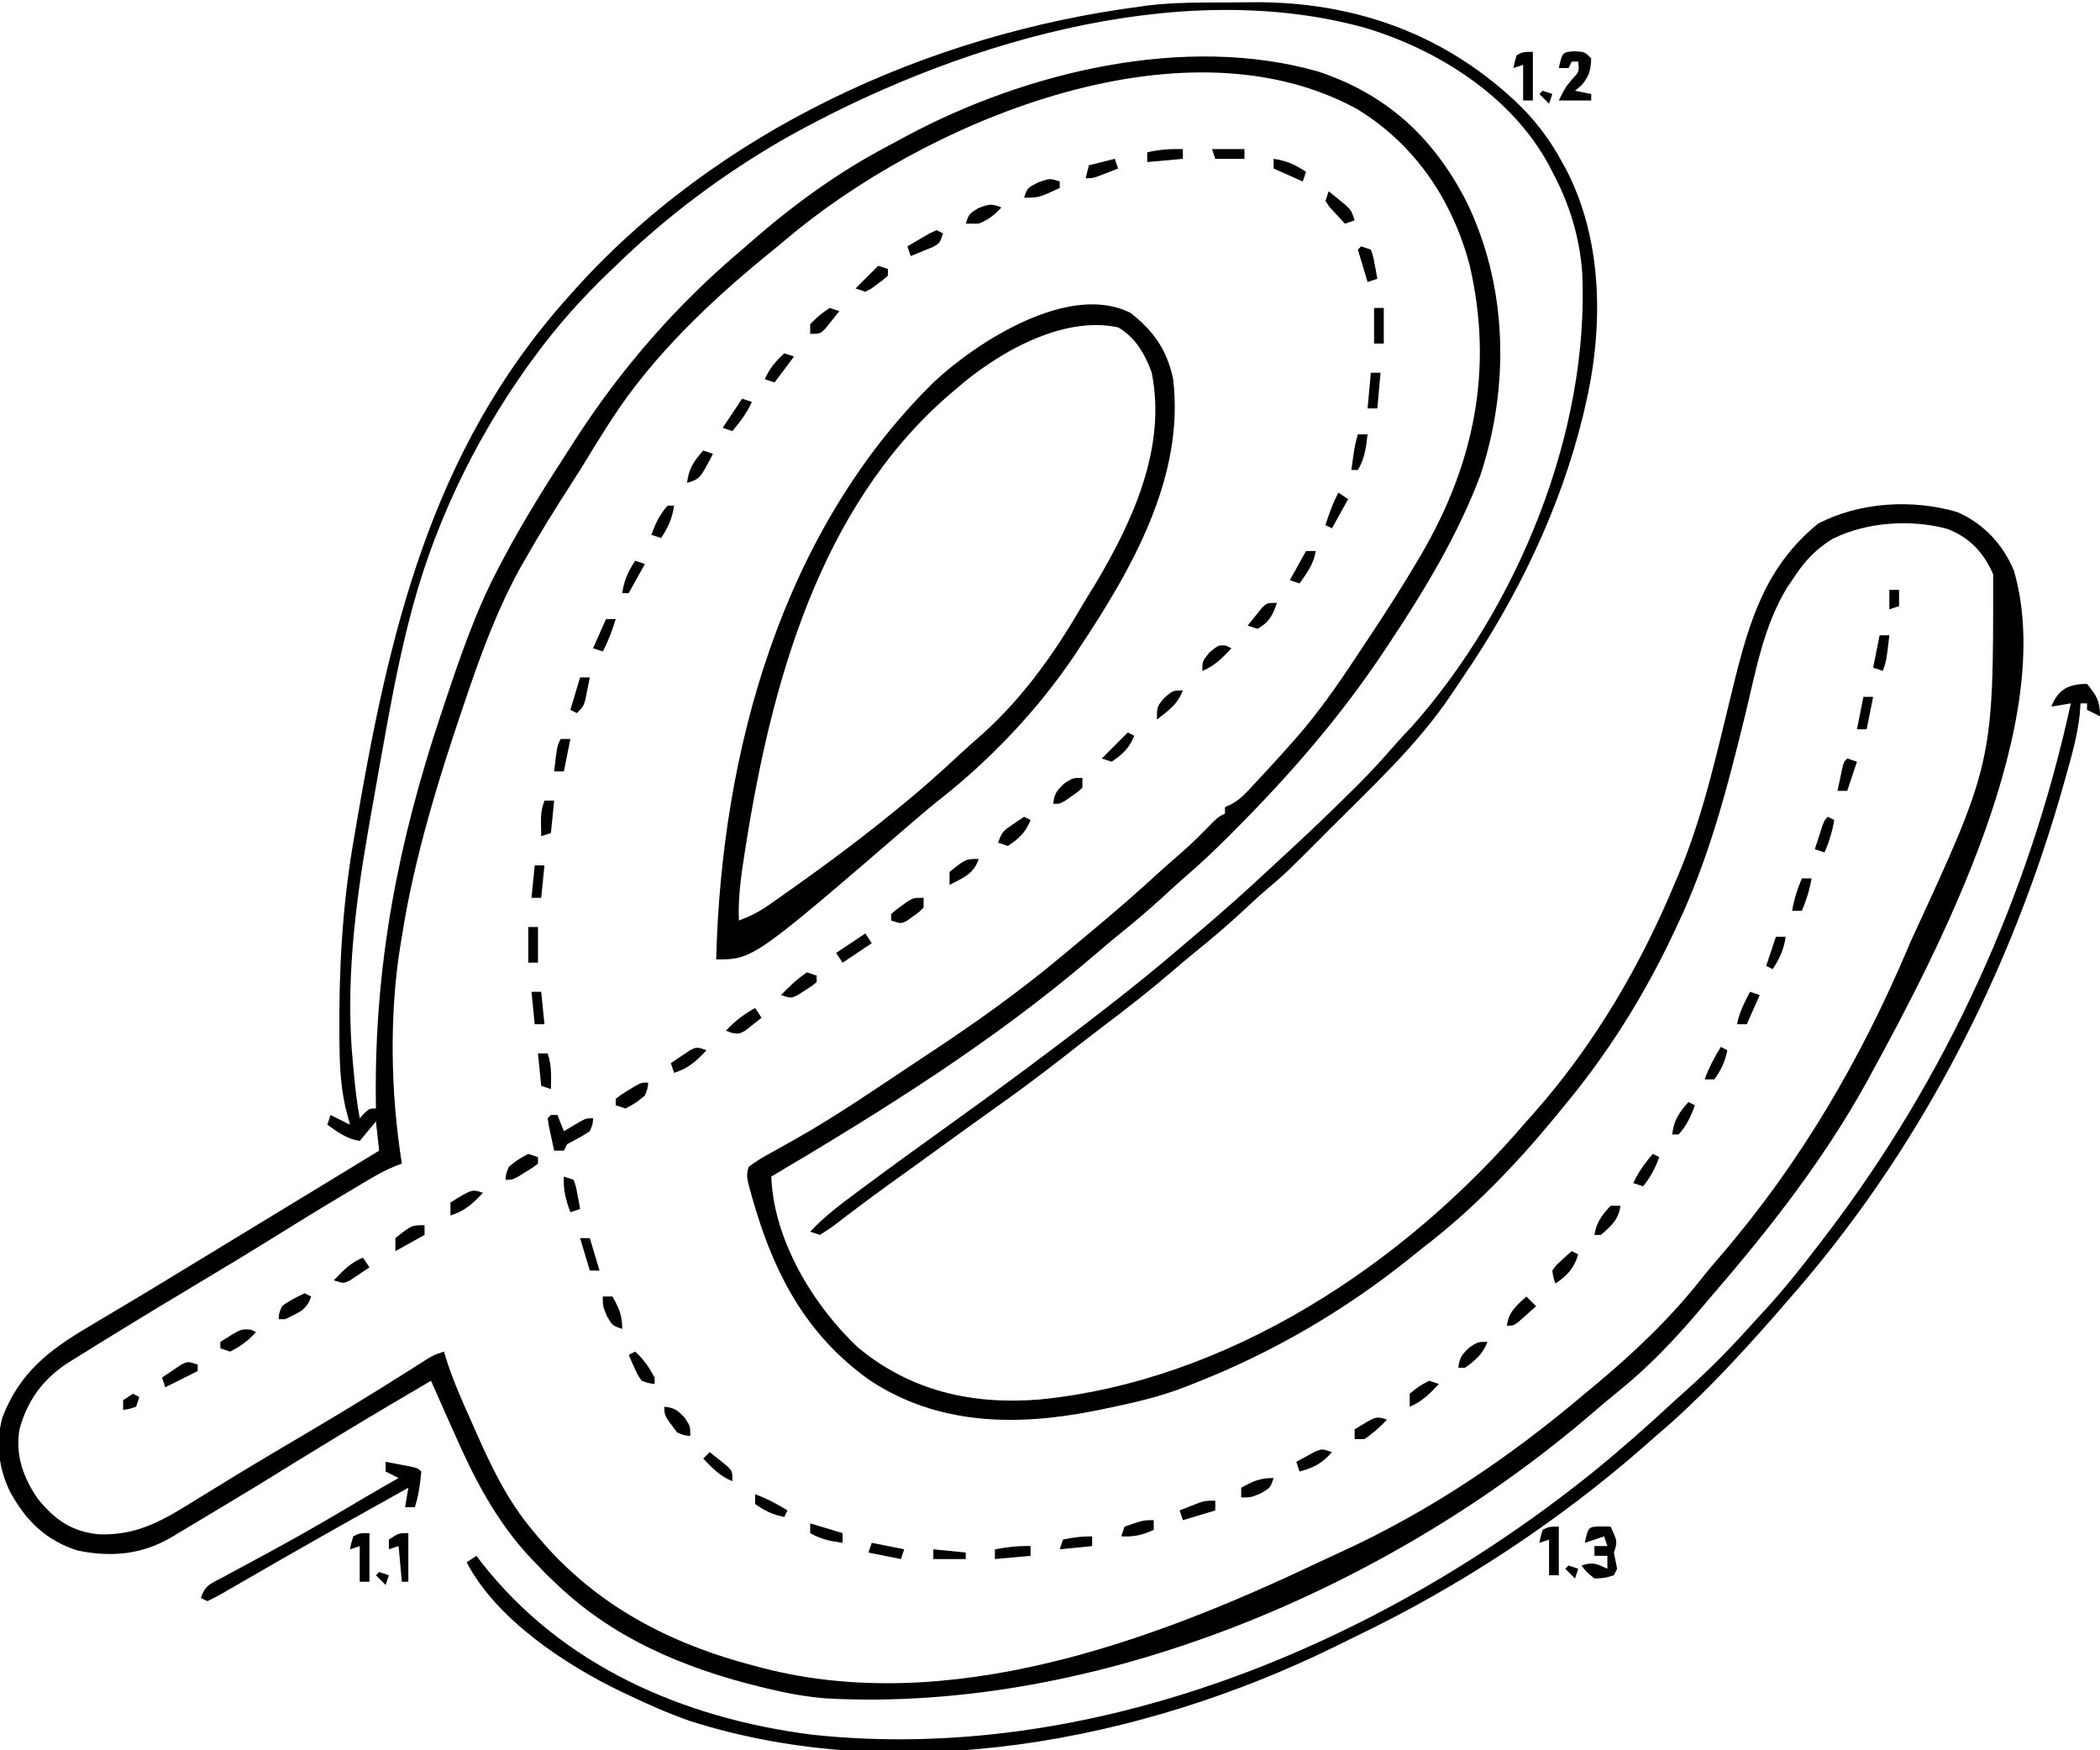 <?xml version="1.0" encoding="UTF-8"?>
<svg version="1.1" xmlns="http://www.w3.org/2000/svg" width="648" height="540">
<path d="M0 0 C2.622 -0.01 5.243 -0.041 7.865 -0.072 C39.351 -0.27 67.641 9.925 90.402 32.115 C95.543 37.315 99.61 42.783 103.09 49.24 C103.622 50.212 104.154 51.184 104.703 52.186 C115.933 74.423 115.83 101.398 110.09 125.24 C109.902 126.035 109.714 126.83 109.52 127.648 C102.494 156.424 89.094 183.973 72.384 208.35 C71.14 210.166 69.923 211.999 68.707 213.834 C58.37 229.166 44.646 241.763 31.652 254.803 C31.042 255.415 30.432 256.028 29.804 256.659 C18.006 268.496 18.006 268.496 11.756 273.819 C9.19 276.008 6.745 278.317 4.277 280.615 C-0.371 284.909 -5.155 288.976 -10.086 292.943 C-12.573 294.966 -15.013 297.032 -17.443 299.122 C-24.245 304.965 -31.293 310.431 -38.442 315.842 C-42.259 318.734 -46.036 321.675 -49.804 324.63 C-57.421 330.6 -65.139 336.359 -73.053 341.926 C-76.608 344.442 -80.132 347 -83.66 349.553 C-85.193 350.661 -86.725 351.769 -88.258 352.877 C-89.025 353.432 -89.792 353.987 -90.583 354.558 C-92.898 356.231 -95.214 357.902 -97.531 359.572 C-98.288 360.118 -99.045 360.664 -99.825 361.227 C-101.328 362.311 -102.832 363.393 -104.337 364.474 C-108.014 367.122 -111.662 369.797 -115.27 372.537 C-115.958 373.056 -116.646 373.574 -117.355 374.109 C-118.653 375.09 -119.945 376.08 -121.229 377.079 C-122.734 378.211 -124.317 379.237 -125.91 380.24 C-126.9 379.91 -127.89 379.58 -128.91 379.24 C-124.61 374.635 -119.78 370.981 -114.723 367.24 C-113.839 366.582 -112.956 365.924 -112.046 365.247 C-103.397 358.823 -94.664 352.519 -85.91 346.24 C-70.035 334.842 -54.348 323.225 -38.91 311.24 C-38.346 310.804 -37.782 310.367 -37.2 309.917 C-29.156 303.685 -21.289 297.285 -13.567 290.658 C-11.864 289.2 -10.153 287.751 -8.442 286.303 C-0.991 279.984 6.267 273.493 13.399 266.817 C15.151 265.183 16.912 263.558 18.676 261.936 C25.434 255.698 32.074 249.356 38.59 242.865 C39.236 242.224 39.882 241.582 40.548 240.921 C44.383 237.074 48.018 233.103 51.567 228.991 C53.247 227.059 55.011 225.218 56.777 223.365 C89.409 186.576 111.548 132.534 109.322 83.407 C108.51 72.324 105.358 62.033 100.09 52.24 C99.463 51.018 99.463 51.018 98.824 49.771 C87.194 28.651 64.434 14.322 41.732 7.658 C-16.398 -8.152 -85.871 13.387 -136.743 41.995 C-155.82 52.956 -173.127 65.919 -188.91 81.24 C-189.482 81.786 -190.054 82.333 -190.644 82.896 C-199.227 91.104 -206.896 99.656 -213.91 109.24 C-215.063 110.81 -215.063 110.81 -216.239 112.412 C-233.228 136.292 -245.822 162.95 -252.86 191.424 C-253.243 192.971 -253.243 192.971 -253.635 194.549 C-256.376 205.824 -258.501 217.195 -260.535 228.615 C-260.926 230.781 -261.317 232.947 -261.708 235.113 C-262.792 241.153 -263.857 247.195 -264.91 253.24 C-265.043 253.998 -265.175 254.756 -265.311 255.537 C-269.453 279.366 -272.356 303.447 -269.973 327.615 C-269.886 328.56 -269.799 329.505 -269.709 330.479 C-269.271 335.103 -268.759 339.67 -267.91 344.24 C-267.457 343.745 -267.003 343.25 -266.535 342.74 C-264.91 341.24 -264.91 341.24 -262.91 341.24 C-262.921 340.31 -262.931 339.379 -262.942 338.421 C-263.35 296.667 -256.082 259.315 -242.848 219.615 C-242.598 218.866 -242.349 218.118 -242.092 217.346 C-237.17 202.628 -232.262 187.987 -224.973 174.24 C-224.421 173.189 -223.869 172.138 -223.3 171.055 C-217.088 159.418 -210.091 148.298 -202.91 137.24 C-202.181 136.107 -202.181 136.107 -201.437 134.951 C-187.244 112.93 -169.986 93.13 -149.91 76.24 C-149.005 75.446 -148.101 74.652 -147.168 73.834 C-134.113 62.443 -120.203 52.3 -104.839 44.253 C-102.959 43.266 -101.097 42.249 -99.235 41.229 C-62.384 21.478 -13.265 9.584 27.828 21.307 C48.781 28.245 63.062 41.333 73.215 60.678 C86.375 87.051 87.037 118.243 77.879 145.896 C71.012 164.154 60.832 181.038 50.09 197.24 C49.555 198.048 49.021 198.855 48.471 199.687 C34.844 220.182 19.559 237.81 2.215 255.24 C1.43 256.029 0.646 256.819 -0.162 257.632 C-4.356 261.813 -8.631 265.831 -13.119 269.694 C-15.537 271.781 -17.877 273.948 -20.223 276.115 C-24.712 280.209 -29.323 284.095 -34.051 287.908 C-36.548 289.945 -39.002 292.023 -41.445 294.125 C-71.918 320.285 -106.424 341.826 -140.91 362.24 C-140.213 381.777 -128.052 401.837 -114.223 414.928 C-97.926 428.405 -79.105 432.664 -58.327 431.038 C0.084 425.327 54.509 389.232 92.09 345.24 C92.913 344.316 93.737 343.392 94.586 342.439 C113.141 321.412 127.376 297.077 138.09 271.24 C138.386 270.545 138.683 269.849 138.989 269.133 C146.92 250.348 151.2 229.956 156.091 210.214 C160.901 190.804 165.921 173.94 182.09 160.803 C194.943 154.108 211.229 153.155 225.09 157.24 C233.16 160.75 239.176 167.214 242.527 175.303 C256.015 221.607 220.047 291.135 198.09 331.24 C197.556 332.216 197.556 332.216 197.012 333.212 C184.175 356.411 167.769 377.603 150.472 397.631 C148.99 399.356 147.523 401.094 146.058 402.834 C138.018 412.359 129.784 421.058 120.023 428.869 C117.475 430.929 114.98 433.038 112.499 435.178 C49.756 489.165 -40.393 527.746 -123.91 523.24 C-130.035 522.748 -135.945 521.69 -141.91 520.24 C-142.72 520.047 -143.529 519.854 -144.363 519.654 C-168.149 513.8 -190.189 504.519 -207.91 487.24 C-208.756 486.436 -209.602 485.631 -210.473 484.803 C-211.277 483.957 -212.082 483.111 -212.91 482.24 C-213.564 481.57 -214.218 480.9 -214.891 480.209 C-225.847 468.593 -232.624 455.321 -238.973 440.865 C-239.653 439.339 -240.335 437.813 -241.018 436.287 C-242.661 432.61 -244.29 428.927 -245.91 425.24 C-267.27 437.809 -267.27 437.809 -288.41 450.74 C-296.774 455.96 -305.204 461.068 -313.668 466.124 C-315.108 466.985 -316.548 467.849 -317.986 468.714 C-320.008 469.931 -322.035 471.139 -324.063 472.346 C-324.665 472.71 -325.267 473.074 -325.888 473.449 C-335.091 478.888 -344.597 479.759 -355.051 477.588 C-364.809 474.412 -370.811 468.519 -375.723 459.643 C-379.317 452.373 -380.347 444.394 -378.153 436.521 C-372.859 422.684 -363.652 415.665 -351.223 408.365 C-349.982 407.626 -348.741 406.885 -347.501 406.143 C-344.927 404.604 -342.35 403.07 -339.771 401.54 C-334.274 398.272 -328.814 394.946 -323.352 391.62 C-321.012 390.196 -318.671 388.775 -316.329 387.353 C-306.816 381.579 -297.311 375.792 -287.806 370.003 C-282.529 366.79 -277.251 363.578 -271.973 360.365 C-270.026 359.18 -268.08 357.995 -266.133 356.811 C-264.726 355.954 -263.318 355.097 -261.91 354.24 C-262.24 351.27 -262.57 348.3 -262.91 345.24 C-264.56 347.22 -266.21 349.2 -267.91 351.24 C-271.905 350.626 -274.655 348.534 -277.91 346.24 C-277.58 345.25 -277.25 344.26 -276.91 343.24 C-273.94 344.725 -273.94 344.725 -270.91 346.24 C-271.22 345.085 -271.529 343.93 -271.848 342.74 C-273.69 335.864 -274.076 328.879 -274.149 321.799 C-274.159 321.008 -274.169 320.216 -274.179 319.401 C-274.381 298.994 -273.349 279.39 -269.91 259.24 C-269.755 258.321 -269.6 257.402 -269.44 256.455 C-259.121 195.377 -246.281 138.673 -203.91 91.24 C-203.431 90.699 -202.952 90.158 -202.458 89.601 C-158.054 39.678 -92.516 9.786 -26.91 1.24 C-26.184 1.139 -25.458 1.037 -24.709 0.932 C-16.512 -0.067 -8.246 0.018 0 0 Z M-137.093 73.699 C-138.755 75.109 -140.439 76.484 -142.137 77.85 C-159.747 92.201 -177.498 109.122 -189.91 128.24 C-190.322 128.871 -190.733 129.502 -191.157 130.152 C-193.704 134.097 -196.16 138.093 -198.598 142.107 C-199.989 144.368 -201.413 146.604 -202.848 148.838 C-207.828 156.595 -212.699 164.394 -217.223 172.428 C-217.781 173.404 -217.781 173.404 -218.35 174.4 C-225.21 186.796 -230.183 200.106 -234.723 213.49 C-234.975 214.228 -235.227 214.965 -235.486 215.725 C-243.509 239.298 -251.057 263.598 -254.91 288.24 C-255.023 288.903 -255.136 289.565 -255.252 290.248 C-258.864 312.046 -258.384 336.47 -254.91 358.24 C-255.641 358.517 -256.372 358.794 -257.125 359.079 C-259.73 360.165 -262.048 361.385 -264.473 362.822 C-265.341 363.335 -266.21 363.849 -267.104 364.377 C-268.493 365.207 -268.493 365.207 -269.91 366.053 C-271.367 366.918 -271.367 366.918 -272.853 367.801 C-280.339 372.263 -287.759 376.829 -295.157 381.435 C-301.001 385.071 -306.877 388.647 -312.785 392.178 C-323.864 398.805 -334.917 405.472 -345.91 412.24 C-346.76 412.761 -347.609 413.281 -348.484 413.817 C-350.822 415.257 -353.149 416.714 -355.473 418.178 C-356.145 418.59 -356.817 419.002 -357.509 419.426 C-365.502 424.529 -370.399 431.068 -372.91 440.24 C-374.24 448.19 -371.705 455.216 -367.18 461.732 C-361.885 468.179 -356.901 471.69 -348.543 472.611 C-336.201 473.049 -328.37 468.125 -318.096 461.76 C-315.024 459.858 -311.941 457.974 -308.86 456.088 C-308.214 455.692 -307.569 455.297 -306.903 454.889 C-299.537 450.384 -292.097 446.004 -284.66 441.615 C-273.692 435.14 -262.827 428.532 -252.079 421.695 C-251.172 421.119 -250.264 420.544 -249.328 419.951 C-248.149 419.198 -248.149 419.198 -246.946 418.429 C-244.91 417.24 -244.91 417.24 -241.91 416.24 C-241.535 417.449 -241.16 418.659 -240.774 419.904 C-238.632 426.321 -235.858 432.445 -233.098 438.615 C-232.335 440.348 -232.335 440.348 -231.557 442.115 C-226.856 452.673 -222.011 462.556 -214.535 471.428 C-213.962 472.116 -213.389 472.805 -212.799 473.514 C-195.19 494.484 -172.254 506.422 -145.91 513.24 C-145.129 513.449 -144.347 513.658 -143.541 513.873 C-86.197 528.641 -23.917 505.878 27.263 481.576 C29.787 480.383 32.319 479.213 34.859 478.057 C62.259 465.533 87.137 448.711 110.09 429.24 C111.171 428.344 112.253 427.448 113.336 426.553 C125.166 416.685 136.379 406.084 145.929 393.963 C147.901 391.478 149.94 389.066 152.013 386.665 C176.62 358.097 195.168 326.254 209.84 291.678 C210.138 290.974 210.437 290.271 210.744 289.546 C236.193 234.452 236.193 234.452 236.121 176.412 C233.123 169.647 229.001 165.194 222.066 162.436 C210.702 159.352 197.116 160.27 186.554 165.494 C181.039 168.873 177.542 172.845 174.09 178.24 C173.578 178.992 173.066 179.745 172.539 180.52 C165.271 192.417 162.9 206.219 159.652 219.615 C154.225 241.814 148.561 263.832 138.715 284.553 C138.251 285.542 137.788 286.532 137.31 287.551 C128.079 307.008 116.934 324.715 103.09 341.24 C102.28 342.234 101.471 343.228 100.636 344.252 C88.603 358.829 75.147 372.779 60.09 384.24 C59.007 385.11 57.926 385.982 56.847 386.857 C36.32 403.433 13.683 416.662 -10.91 426.24 C-11.886 426.628 -11.886 426.628 -12.882 427.024 C-21.252 430.297 -29.815 432.196 -38.598 433.99 C-39.631 434.201 -40.665 434.412 -41.73 434.63 C-65.669 439.271 -89.579 438.881 -110.473 425.115 C-129.243 411.807 -139.254 393.863 -145.785 372.178 C-146.001 371.463 -146.217 370.749 -146.439 370.012 C-148.674 362.203 -148.674 362.203 -147.91 359.24 C-145.473 357.44 -143.255 356.079 -140.598 354.678 C-139.003 353.786 -137.409 352.891 -135.817 351.994 C-134.993 351.535 -134.169 351.077 -133.321 350.604 C-120.522 343.362 -108.356 334.948 -96.109 326.823 C-94.546 325.786 -92.983 324.751 -91.418 323.718 C-77.521 314.528 -64.003 304.882 -51.223 294.178 C-50.522 293.595 -49.821 293.013 -49.099 292.413 C-47.033 290.693 -44.971 288.967 -42.91 287.24 C-42.003 286.483 -42.003 286.483 -41.077 285.711 C-34.38 280.127 -27.825 274.415 -21.403 268.514 C-19.205 266.509 -16.978 264.554 -14.723 262.615 C-11.158 259.529 -7.855 256.227 -4.574 252.842 C-2.91 251.24 -2.91 251.24 -0.91 250.24 C-0.91 249.58 -0.91 248.92 -0.91 248.24 C-0.318 247.977 0.274 247.714 0.884 247.443 C3.191 246.185 4.591 244.917 6.375 243.002 C6.989 242.345 7.603 241.688 8.236 241.012 C8.868 240.324 9.501 239.636 10.152 238.928 C10.757 238.283 11.363 237.637 11.986 236.973 C14.049 234.752 16.073 232.503 18.09 230.24 C18.923 229.31 19.756 228.38 20.614 227.421 C27.697 219.369 33.736 210.765 39.624 201.812 C41.145 199.501 42.68 197.198 44.217 194.896 C49.187 187.417 54.003 179.866 58.566 172.131 C58.961 171.462 59.356 170.793 59.763 170.103 C76.05 142.112 81.991 112.991 74.586 81.068 C69.212 60.811 57.522 43.464 39.39 32.627 C-14.824 3.457 -94.443 37.267 -137.093 73.699 Z " fill="#000000" transform="translate(378.91,0.76)"/>
<path d="M0 0 C7.119 5.553 11.277 11.474 13.125 20.438 C16.722 50.68 0.291 79.151 -15.875 103.438 C-16.404 104.242 -16.932 105.046 -17.477 105.875 C-28.78 122.589 -43.354 137.915 -59.223 150.348 C-61.688 152.29 -64.072 154.306 -66.447 156.357 C-116.429 199.438 -116.429 199.438 -127.875 199.438 C-126.289 135.04 -107.444 67.143 -60.656 21.262 C-47.599 9.032 -18.88 -9.627 0 0 Z M-53.875 23.438 C-54.683 24.126 -55.491 24.814 -56.324 25.523 C-96.116 60.258 -110.892 114.494 -118.812 164.812 C-118.92 165.493 -119.028 166.173 -119.139 166.874 C-120.22 173.771 -121.167 180.45 -120.875 187.438 C-117.454 186.174 -114.593 184.729 -111.609 182.637 C-110.81 182.078 -110.012 181.52 -109.188 180.945 C-108.343 180.344 -107.497 179.744 -106.625 179.125 C-105.74 178.501 -104.856 177.876 -103.944 177.233 C-86.445 164.804 -69.301 151.657 -53.613 136.988 C-51.013 134.566 -48.359 132.218 -45.688 129.875 C-32.983 118.429 -23.401 104.817 -14.862 90.12 C-13.552 87.888 -12.179 85.697 -10.812 83.5 C0.696 64.15 11.206 41.304 6.477 18.281 C4.465 12.711 1.384 7.414 -3.875 4.438 C-21.19 0.707 -41.298 12.47 -53.875 23.438 Z " fill="#000000" transform="translate(348.875,96.562)"/>
<path d="M0 0 C2.967 3.627 4 5.245 4 10 C2.02 9.01 2.02 9.01 0 8 C0 7.34 0 6.68 0 6 C-0.66 6 -1.32 6 -2 6 C-2.093 7.208 -2.186 8.416 -2.281 9.66 C-3.004 16.094 -4.755 22.217 -6.5 28.438 C-6.676 29.068 -6.852 29.699 -7.034 30.349 C-23.592 89.465 -52.166 144.954 -93 191 C-94.188 192.375 -95.376 193.75 -96.562 195.125 C-107.988 208.088 -119.772 220.848 -133 232 C-133.954 232.843 -134.908 233.686 -135.891 234.555 C-162.918 258.361 -193.602 278.502 -226.068 294.069 C-228.028 295.013 -229.975 295.98 -231.922 296.949 C-291.75 326.35 -366.285 340.536 -431 320 C-437.513 317.721 -443.78 314.979 -450 312 C-450.994 311.533 -450.994 311.533 -452.009 311.056 C-469.431 302.753 -490.926 288.508 -500 271 C-499.01 270.34 -498.02 269.68 -497 269 C-496.539 269.606 -496.077 270.212 -495.602 270.836 C-470.623 302.923 -433.226 319.086 -393.545 324.176 C-307.356 333.477 -219.084 296.702 -152.796 243.458 C-144.084 236.385 -135.704 229.004 -127.484 221.366 C-126.003 220.003 -124.507 218.659 -123.004 217.32 C-116.028 211.08 -109.614 204.474 -103.362 197.511 C-102.131 196.145 -100.883 194.794 -99.633 193.445 C-93.34 186.615 -87.623 179.38 -82 172 C-81.462 171.297 -80.924 170.595 -80.37 169.871 C-43.504 121.494 -17.921 65.411 -5 6 C-6.98 6.33 -8.96 6.66 -11 7 C-8.969 1.646 -5.579 0 0 0 Z " fill="#000000" transform="translate(644,211)"/>
<path d="M0 0 C1.647 0.308 3.292 0.621 4.938 0.938 C5.854 1.112 6.771 1.286 7.715 1.465 C10 2 10 2 11 3 C10.622 6.905 10.239 10.282 9 14 C8.01 14 7.02 14 6 14 C6.33 12.02 6.66 10.04 7 8 C-5.048 14.723 -17.09 21.455 -29.062 28.312 C-29.911 28.797 -30.759 29.282 -31.633 29.781 C-35.693 32.101 -39.746 34.432 -43.789 36.781 C-45.255 37.625 -46.721 38.469 -48.188 39.312 C-48.853 39.704 -49.519 40.096 -50.205 40.499 C-51.77 41.394 -53.381 42.207 -55 43 C-55.66 42.67 -56.32 42.34 -57 42 C-55.665 37.995 -54.085 37.669 -50.402 35.699 C-49.825 35.386 -49.247 35.073 -48.652 34.75 C-47.403 34.074 -46.152 33.402 -44.899 32.734 C-41.585 30.966 -38.288 29.167 -34.988 27.371 C-34.318 27.007 -33.648 26.643 -32.958 26.268 C-23.634 21.191 -14.505 15.777 -5.36 10.385 C-2.255 8.563 0.869 6.777 4 5 C2.68 4.34 1.36 3.68 0 3 C0 2.01 0 1.02 0 0 Z " fill="#000000" transform="translate(119,451)"/>
<path d="M0 0 C1.454 0.031 1.454 0.031 2.938 0.062 C5.062 4.688 5.062 4.688 3.938 8.062 C4.263 9.731 4.596 11.397 4.938 13.062 C4.607 13.723 4.277 14.383 3.938 15.062 C1.125 15.938 1.125 15.938 -2.062 16.062 C-4.438 14.125 -4.438 14.125 -6.062 12.062 C-2.439 10.855 -1.421 11.519 1.938 13.062 C1.938 11.742 1.938 10.422 1.938 9.062 C0.618 9.062 -0.703 9.062 -2.062 9.062 C-2.062 8.072 -2.062 7.082 -2.062 6.062 C-0.743 6.062 0.578 6.062 1.938 6.062 C1.607 5.072 1.278 4.082 0.938 3.062 C-1.042 3.723 -3.022 4.383 -5.062 5.062 C-3.938 0.08 -3.938 0.08 0 0 Z " fill="#000000" transform="translate(494.062,470.938)"/>
<path d="M0 0 C3.062 0.188 3.062 0.188 5.062 2.188 C4.9 5.924 4.475 7.713 2 10.562 C1.361 11.099 0.721 11.635 0.062 12.188 C1.712 12.518 3.362 12.848 5.062 13.188 C5.062 13.848 5.062 14.508 5.062 15.188 C1.762 15.188 -1.538 15.188 -4.938 15.188 C-2.938 11.188 -2.938 11.188 -0.812 8.625 C1.367 6.304 1.367 6.304 1.062 3.188 C0.403 3.188 -0.258 3.188 -0.938 3.188 C-1.268 3.848 -1.597 4.508 -1.938 5.188 C-2.928 5.188 -3.917 5.188 -4.938 5.188 C-3.821 0.244 -3.821 0.244 0 0 Z " fill="#000000" transform="translate(485.938,15.812)"/>
<path d="M0 0 C0.66 0 1.32 0 2 0 C2.66 1.65 3.32 3.3 4 5 C5.114 4.34 6.228 3.68 7.375 3 C10.75 1 10.75 1 13 1 C12.938 2.75 12.938 2.75 12 5 C9.761 6.53 7.396 7.717 5 9 C4.67 9.66 4.34 10.32 4 11 C3.01 11 2.02 11 1 11 C0.639 9.356 0.286 7.709 -0.062 6.062 C-0.26 5.146 -0.457 4.229 -0.66 3.285 C-0.772 2.531 -0.884 1.777 -1 1 C-0.67 0.67 -0.34 0.34 0 0 Z " fill="#000000" transform="translate(170,344)"/>
<path d="M0 0 C0 4.95 0 9.9 0 15 C-0.99 15 -1.98 15 -3 15 C-3 11.37 -3 7.74 -3 4 C-3.99 4.33 -4.98 4.66 -6 5 C-5.625 3.062 -5.625 3.062 -5 1 C-3 0 -3 0 0 0 Z " fill="#000000" transform="translate(114,473)"/>
<path d="M0 0 C0 4.95 0 9.9 0 15 C-0.99 15 -1.98 15 -3 15 C-3 11.37 -3 7.74 -3 4 C-3.99 4.33 -4.98 4.66 -6 5 C-5.625 3.062 -5.625 3.062 -5 1 C-3 0 -3 0 0 0 Z " fill="#000000" transform="translate(481,471)"/>
<path d="M0 0 C0 4.95 0 9.9 0 15 C-0.99 15 -1.98 15 -3 15 C-3 11.37 -3 7.74 -3 4 C-3.99 4.33 -4.98 4.66 -6 5 C-5.625 3.062 -5.625 3.062 -5 1 C-3 0 -3 0 0 0 Z " fill="#000000" transform="translate(473,16)"/>
<path d="M0 0 C0 4.95 0 9.9 0 15 C-0.66 15 -1.32 15 -2 15 C-2.33 11.37 -2.66 7.74 -3 4 C-3.99 4.33 -4.98 4.66 -6 5 C-6 4.01 -6 3.02 -6 2 C-3 0 -3 0 0 0 Z " fill="#000000" transform="translate(126,473)"/>
<path d="M0 0 C0.66 0.33 1.32 0.66 2 1 C0.512 4.787 -1.62 6.774 -5 9 C-5.99 8.67 -6.98 8.34 -8 8 C-6.883 4.65 -6.253 4.207 -3.438 2.312 C-2.797 1.876 -2.156 1.439 -1.496 0.988 C-1.002 0.662 -0.509 0.336 0 0 Z " fill="#000000" transform="translate(316,252)"/>
<path d="M0 0 C0.66 0.33 1.32 0.66 2 1 C0.65 5.419 -1.261 7.343 -5 10 C-5.684 8.203 -5.684 8.203 -6 6 C-4.785 4.297 -4.785 4.297 -3.062 2.75 C-2.214 1.969 -2.214 1.969 -1.348 1.172 C-0.903 0.785 -0.458 0.398 0 0 Z " fill="#000000" transform="translate(485,386)"/>
<path d="M0 0 C-3.126 3.394 -5.565 5.606 -10 7 C-10 5.68 -10 4.36 -10 3 C-3.375 -1.125 -3.375 -1.125 0 0 Z " fill="#000000" transform="translate(149,368)"/>
<path d="M0 0 C-3.126 3.394 -5.565 5.606 -10 7 C-10.33 6.01 -10.66 5.02 -11 4 C-9.738 3.133 -8.465 2.282 -7.188 1.438 C-6.48 0.962 -5.772 0.486 -5.043 -0.004 C-3 -1 -3 -1 0 0 Z " fill="#000000" transform="translate(218,324)"/>
<path d="M0 0 C0.99 0.33 1.98 0.66 3 1 C3 1.66 3 2.32 3 3 C1.355 4.324 1.355 4.324 -0.812 5.688 C-1.52 6.145 -2.228 6.603 -2.957 7.074 C-5 8 -5 8 -8 7 C-5.422 4.352 -3.084 2.056 0 0 Z " fill="#000000" transform="translate(249,300)"/>
<path d="M0 0 C0.66 0.99 1.32 1.98 2 3 C-2.455 5.97 -2.455 5.97 -7 9 C-7.66 8.01 -8.32 7.02 -9 6 C-6.03 4.02 -3.06 2.04 0 0 Z " fill="#000000" transform="translate(267,288)"/>
<path d="M0 0 C0.66 0.33 1.32 0.66 2 1 C1 4 1 4 -1.066 5.168 C-1.89 5.504 -2.714 5.841 -3.562 6.188 C-4.389 6.532 -5.215 6.876 -6.066 7.23 C-6.704 7.484 -7.343 7.738 -8 8 C-8.33 7.01 -8.66 6.02 -9 5 C-7.547 4.136 -6.088 3.284 -4.625 2.438 C-3.407 1.724 -3.407 1.724 -2.164 0.996 C-1.45 0.667 -0.736 0.339 0 0 Z " fill="#000000" transform="translate(289,71)"/>
<path d="M0 0 C0 0.66 0 1.32 0 2 C-4.95 4.475 -4.95 4.475 -10 7 C-10.33 6.01 -10.66 5.02 -11 4 C-9.738 3.133 -8.465 2.282 -7.188 1.438 C-6.48 0.962 -5.772 0.486 -5.043 -0.004 C-3 -1 -3 -1 0 0 Z " fill="#000000" transform="translate(61,421)"/>
<path d="M0 0 C0.516 0.247 1.031 0.495 1.562 0.75 C-0.807 3.369 -3.275 5.169 -6.438 6.75 C-7.428 6.42 -8.418 6.09 -9.438 5.75 C-9.438 5.09 -9.438 4.43 -9.438 3.75 C-3.038 -0.312 -3.038 -0.312 0 0 Z " fill="#000000" transform="translate(77.438,410.25)"/>
<path d="M0 0 C0.99 0.99 1.98 1.98 3 3 C1.88 4.006 0.754 5.005 -0.375 6 C-1.001 6.557 -1.628 7.114 -2.273 7.688 C-4 9 -4 9 -6 9 C-5.528 4.752 -3.033 2.8 0 0 Z " fill="#000000" transform="translate(471,400)"/>
<path d="M0 0 C0.66 0.33 1.32 0.66 2 1 C0.524 5.427 -1.901 5.914 -6 8 C-6.66 8 -7.32 8 -8 8 C-7.938 6.25 -7.938 6.25 -7 4 C-4.749 2.275 -2.599 1.231 0 0 Z " fill="#000000" transform="translate(94,399)"/>
<path d="M0 0 C0.66 0.99 1.32 1.98 2 3 C0.738 3.867 -0.535 4.718 -1.812 5.562 C-2.874 6.276 -2.874 6.276 -3.957 7.004 C-6 8 -6 8 -9 7 C-6.192 4.036 -3.817 1.555 0 0 Z " fill="#000000" transform="translate(112,388)"/>
<path d="M0 0 C0 0.99 0 1.98 0 3 C-2.97 4.65 -5.94 6.3 -9 8 C-9 6.68 -9 5.36 -9 4 C-4 0 -4 0 0 0 Z " fill="#000000" transform="translate(131,378)"/>
<path d="M0 0 C0.99 0.33 1.98 0.66 3 1 C3 1.66 3 2.32 3 3 C1.32 4.289 1.32 4.289 -0.875 5.625 C-1.954 6.294 -1.954 6.294 -3.055 6.977 C-5 8 -5 8 -7 8 C-6.875 6.25 -6.875 6.25 -6 4 C-3.125 1.688 -3.125 1.688 0 0 Z " fill="#000000" transform="translate(163,356)"/>
<path d="M0 0 C-0.125 1.75 -0.125 1.75 -1 4 C-3.875 6.312 -3.875 6.312 -7 8 C-7.99 7.67 -8.98 7.34 -10 7 C-10 6.34 -10 5.68 -10 5 C-8.32 3.711 -8.32 3.711 -6.125 2.375 C-5.406 1.929 -4.686 1.483 -3.945 1.023 C-2 0 -2 0 0 0 Z " fill="#000000" transform="translate(200,334)"/>
<path d="M0 0 C0.66 0.99 1.32 1.98 2 3 C0.929 3.869 -0.157 4.72 -1.25 5.562 C-1.853 6.038 -2.457 6.514 -3.078 7.004 C-5 8 -5 8 -7.234 7.652 C-7.817 7.437 -8.4 7.222 -9 7 C-6.245 4.041 -3.534 1.963 0 0 Z " fill="#000000" transform="translate(233,311)"/>
<path d="M0 0 C0 0.99 0 1.98 0 3 C-1.426 4.422 -1.426 4.422 -3.312 5.75 C-3.927 6.199 -4.542 6.647 -5.176 7.109 C-7 8 -7 8 -10 7 C-10 6.34 -10 5.68 -10 5 C-8.574 3.711 -8.574 3.711 -6.688 2.375 C-6.073 1.929 -5.458 1.483 -4.824 1.023 C-3 0 -3 0 0 0 Z " fill="#000000" transform="translate(285,277)"/>
<path d="M0 0 C0.66 0.33 1.32 0.66 2 1 C0.512 4.787 -1.62 6.774 -5 9 C-5.99 8.67 -6.98 8.34 -8 8 C-5.333 5.333 -2.667 2.667 0 0 Z " fill="#000000" transform="translate(348,226)"/>
<path d="M0 0 C0.99 0 1.98 0 3 0 C2.125 7.625 2.125 7.625 1 11 C0.01 10.67 -0.98 10.34 -2 10 C-1.34 6.7 -0.68 3.4 0 0 Z " fill="#000000" transform="translate(580,196)"/>
<path d="M0 0 C0.99 0 1.98 0 3 0 C2.385 3.995 0.294 6.745 -2 10 C-2.99 9.67 -3.98 9.34 -5 9 C-3.35 6.03 -1.7 3.06 0 0 Z " fill="#000000" transform="translate(403,170)"/>
<path d="M0 0 C0 0.99 0 1.98 0 3 C-4.95 4.485 -4.95 4.485 -10 6 C-10.33 5.01 -10.66 4.02 -11 3 C-9.732 2.494 -8.46 1.995 -7.188 1.5 C-6.126 1.082 -6.126 1.082 -5.043 0.656 C-3 0 -3 0 0 0 Z " fill="#000000" transform="translate(375,463)"/>
<path d="M0 0 C1.175 0.927 2.34 1.867 3.5 2.812 C4.15 3.335 4.799 3.857 5.469 4.395 C7 6 7 6 7 9 C3.183 7.445 0.808 4.964 -2 2 C-1.34 1.34 -0.68 0.68 0 0 Z " fill="#000000" transform="translate(219,448)"/>
<path d="M0 0 C3.135 0.336 4.025 1.027 6.25 3.375 C8 6 8 6 8 9 C6.25 8.875 6.25 8.875 4 8 C0 2.778 0 2.778 0 0 Z " fill="#000000" transform="translate(205,434)"/>
<path d="M0 0 C0.99 0.33 1.98 0.66 3 1 C0.192 3.964 -2.183 6.445 -6 8 C-6 6.68 -6 5.36 -6 4 C-3.188 1.688 -3.188 1.688 0 0 Z " fill="#000000" transform="translate(441,426)"/>
<path d="M0 0 C2.617 2.368 4.329 4.896 6 8 C6 8.66 6 9.32 6 10 C4.141 9.754 4.141 9.754 2 9 C0.734 7.152 0.734 7.152 -0.25 4.938 C-0.585 4.204 -0.92 3.471 -1.266 2.715 C-1.508 2.149 -1.75 1.583 -2 1 C-1.34 0.67 -0.68 0.34 0 0 Z " fill="#000000" transform="translate(196,417)"/>
<path d="M0 0 C0.99 0 1.98 0 3 0 C3 3.63 3 7.26 3 11 C2.01 11 1.02 11 0 11 C0 7.37 0 3.74 0 0 Z " fill="#000000" transform="translate(163,286)"/>
<path d="M0 0 C-1.498 4.662 -4.885 5.866 -9 8 C-9 6.68 -9 5.36 -9 4 C-4 0 -4 0 0 0 Z " fill="#000000" transform="translate(302,265)"/>
<path d="M0 0 C0.99 0 1.98 0 3 0 C2.718 1.46 2.424 2.918 2.125 4.375 C1.963 5.187 1.8 5.999 1.633 6.836 C1 9 1 9 -1 11 C-1.66 10.67 -2.32 10.34 -3 10 C-2.01 6.7 -1.02 3.4 0 0 Z " fill="#000000" transform="translate(179,209)"/>
<path d="M0 0 C0.557 0.268 1.114 0.536 1.688 0.812 C-1.121 3.777 -3.496 6.257 -7.312 7.812 C-7.312 4.812 -7.312 4.812 -5.062 2.062 C-2.312 -0.188 -2.312 -0.188 0 0 Z " fill="#000000" transform="translate(378.312,199.188)"/>
<path d="M0 0 C0.99 0.33 1.98 0.66 3 1 C-1 8.714 -1 8.714 -5 10 C-4.497 5.599 -2.912 3.288 0 0 Z " fill="#000000" transform="translate(217,139)"/>
<path d="M0 0 C0.99 0.33 1.98 0.66 3 1 C1.473 4.436 -0.599 7.119 -3 10 C-3.99 9.67 -4.98 9.34 -6 9 C-4 6 -2 3 0 0 Z " fill="#000000" transform="translate(229,123)"/>
<path d="M0 0 C0.99 0 1.98 0 3 0 C2.67 3.63 2.34 7.26 2 11 C1.01 11 0.02 11 -1 11 C-0.67 7.37 -0.34 3.74 0 0 Z " fill="#000000" transform="translate(423,115)"/>
<path d="M0 0 C0.99 0 1.98 0 3 0 C3 3.63 3 7.26 3 11 C2.01 11 1.02 11 0 11 C0 7.37 0 3.74 0 0 Z " fill="#000000" transform="translate(424,95)"/>
<path d="M0 0 C0.99 0.33 1.98 0.66 3 1 C3 1.66 3 2.32 3 3 C1.574 4.324 1.574 4.324 -0.312 5.688 C-0.927 6.145 -1.542 6.603 -2.176 7.074 C-2.778 7.38 -3.38 7.685 -4 8 C-4.99 7.67 -5.98 7.34 -7 7 C-4.667 4.667 -2.333 2.333 0 0 Z " fill="#000000" transform="translate(271,82)"/>
<path d="M0 0 C0.99 0.33 1.98 0.66 3 1 C3.73 3.066 3.73 3.066 4.188 5.562 C4.346 6.389 4.505 7.215 4.668 8.066 C4.778 8.704 4.887 9.343 5 10 C4.01 10.33 3.02 10.66 2 11 C1.01 7.7 0.02 4.4 -1 1 C-0.67 0.67 -0.34 0.34 0 0 Z " fill="#000000" transform="translate(420,76)"/>
<path d="M0 0 C-2.129 2.342 -4.044 3.836 -7 5 C-8.32 5 -9.64 5 -11 5 C-10 2 -10 2 -7.188 0.25 C-4.036 -0.986 -3.031 -1.282 0 0 Z " fill="#000000" transform="translate(309,64)"/>
<path d="M0 0 C1.152 0.93 2.297 1.869 3.438 2.812 C4.076 3.335 4.714 3.857 5.371 4.395 C7 6 7 6 8 9 C7.01 9.33 6.02 9.66 5 10 C3.967 8.907 2.949 7.8 1.938 6.688 C1.369 6.073 0.801 5.458 0.215 4.824 C-0.387 3.921 -0.387 3.921 -1 3 C-0.67 2.01 -0.34 1.02 0 0 Z " fill="#000000" transform="translate(410,59)"/>
<path d="M0 0 C0 0.66 0 1.32 0 2 C-6.5 5 -6.5 5 -11 5 C-10 2 -10 2 -6.625 0.25 C-3 -1 -3 -1 0 0 Z " fill="#000000" transform="translate(327,56)"/>
<path d="M0 0 C0 0.99 0 1.98 0 3 C-3.63 3.33 -7.26 3.66 -11 4 C-11 3.01 -11 2.02 -11 1 C-7.266 0.121 -3.832 -0.089 0 0 Z " fill="#000000" transform="translate(365,46)"/>
<path d="M0 0 C0 0.99 0 1.98 0 3 C-3.63 3.33 -7.26 3.66 -11 4 C-11 3.01 -11 2.02 -11 1 C-7.276 0.307 -3.789 -0.111 0 0 Z " fill="#000000" transform="translate(318,477)"/>
<path d="M0 0 C3.3 0.99 6.6 1.98 10 3 C10 3.99 10 4.98 10 6 C6.281 5.493 3.265 4.884 0 3 C0 2.01 0 1.02 0 0 Z " fill="#000000" transform="translate(250,470)"/>
<path d="M0 0 C-1 3 -1 3 -3.875 4.688 C-7 6 -7 6 -10 6 C-10 5.01 -10 4.02 -10 3 C-6.27 0.966 -4.331 0 0 0 Z " fill="#000000" transform="translate(393,456)"/>
<path d="M0 0 C-3.019 3.483 -5.569 4.792 -10 6 C-10.33 5.01 -10.66 4.02 -11 3 C-9.736 2.3 -8.463 1.616 -7.188 0.938 C-6.48 0.555 -5.772 0.172 -5.043 -0.223 C-3 -1 -3 -1 0 0 Z " fill="#000000" transform="translate(411,448)"/>
<path d="M0 0 C-2.257 2.335 -4.281 4.187 -7 6 C-7.99 6 -8.98 6 -10 6 C-10 5.01 -10 4.02 -10 3 C-3.375 -1.125 -3.375 -1.125 0 0 Z " fill="#000000" transform="translate(428,438)"/>
<path d="M0 0 C0.99 0 1.98 0 3 0 C5.034 3.73 6 5.669 6 10 C3 9 3 9 1.312 6.125 C0 3 0 3 0 0 Z " fill="#000000" transform="translate(186,400)"/>
<path d="M0 0 C0.99 0 1.98 0 3 0 C2.528 4.248 0.111 6.268 -3 9 C-3.66 9 -4.32 9 -5 9 C-4.426 5.128 -2.659 2.815 0 0 Z " fill="#000000" transform="translate(497,372)"/>
<path d="M0 0 C0.99 0.33 1.98 0.66 3 1 C3.73 3.066 3.73 3.066 4.188 5.562 C4.346 6.389 4.505 7.215 4.668 8.066 C4.778 8.704 4.887 9.343 5 10 C4.01 10.33 3.02 10.66 2 11 C0.577 7.177 -0.24 4.087 0 0 Z " fill="#000000" transform="translate(174,363)"/>
<path d="M0 0 C0.66 0.33 1.32 0.66 2 1 C0.751 4.459 -0.675 7.147 -3 10 C-3.99 9.67 -4.98 9.34 -6 9 C-4.473 5.564 -2.401 2.881 0 0 Z " fill="#000000" transform="translate(510,356)"/>
<path d="M0 0 C0.99 0 1.98 0 3 0 C4.283 3.85 4.066 6.947 4 11 C3.01 10.67 2.02 10.34 1 10 C0.67 6.7 0.34 3.4 0 0 Z " fill="#000000" transform="translate(166,325)"/>
<path d="M0 0 C0.99 0 1.98 0 3 0 C2.39 3.558 1.422 6.683 0 10 C-0.99 10 -1.98 10 -3 10 C-2.39 6.442 -1.422 3.317 0 0 Z " fill="#000000" transform="translate(556,271)"/>
<path d="M0 0 C0.99 0 1.98 0 3 0 C2.67 3.3 2.34 6.6 2 10 C1.01 10.33 0.02 10.66 -1 11 C-1.143 3.571 -1.143 3.571 0 0 Z " fill="#000000" transform="translate(168,247)"/>
<path d="M0 0 C0 0.99 0 1.98 0 3 C-1.461 4.387 -1.461 4.387 -3.375 5.688 C-4.001 6.124 -4.628 6.561 -5.273 7.012 C-7 8 -7 8 -9 8 C-8.664 4.865 -7.973 3.975 -5.625 1.75 C-3 0 -3 0 0 0 Z " fill="#000000" transform="translate(334,240)"/>
<path d="M0 0 C-1.248 3.847 -2.387 6.029 -6 8 C-6.99 7.67 -7.98 7.34 -9 7 C-8.073 5.825 -7.133 4.66 -6.188 3.5 C-5.665 2.85 -5.143 2.201 -4.605 1.531 C-3 0 -3 0 0 0 Z " fill="#000000" transform="translate(394,186)"/>
<path d="M0 0 C0.99 0 1.98 0 3 0 C2.532 4.056 2.12 7.466 0 11 C-0.66 11 -1.32 11 -2 11 C-1 3.571 -1 3.571 0 0 Z " fill="#000000" transform="translate(419,134)"/>
<path d="M0 0 C3.3 0.66 6.6 1.32 10 2 C9.67 2.99 9.34 3.98 9 5 C5.7 4.34 2.4 3.68 -1 3 C-0.67 2.01 -0.34 1.02 0 0 Z " fill="#000000" transform="translate(269,476)"/>
<path d="M0 0 C3.594 1.335 6.755 2.96 10 5 C9.67 5.66 9.34 6.32 9 7 C5.514 6.354 2.875 5.076 0 3 C0 2.01 0 1.02 0 0 Z " fill="#000000" transform="translate(233,461)"/>
<path d="M0 0 C-1.49 3.794 -3.691 5.683 -7 8 C-7.66 8 -8.32 8 -9 8 C-8.664 4.865 -7.973 3.975 -5.625 1.75 C-3 0 -3 0 0 0 Z " fill="#000000" transform="translate(459,414)"/>
<path d="M0 0 C0.66 0.33 1.32 0.66 2 1 C0.758 4.439 -0.557 7.252 -3 10 C-3.66 10 -4.32 10 -5 10 C-4.497 5.599 -2.912 3.288 0 0 Z " fill="#000000" transform="translate(521,340)"/>
<path d="M0 0 C0.66 0.33 1.32 0.66 2 1 C1.354 4.486 0.076 7.125 -2 10 C-2.99 10 -3.98 10 -5 10 C-3.665 6.406 -2.04 3.245 0 0 Z " fill="#000000" transform="translate(531,323)"/>
<path d="M0 0 C0.66 0.33 1.32 0.66 2 1 C1.39 4.558 0.422 7.683 -1 11 C-1.99 10.67 -2.98 10.34 -4 10 C-3.524 8.52 -3.044 7.041 -2.562 5.562 C-2.296 4.739 -2.029 3.915 -1.754 3.066 C-1 1 -1 1 0 0 Z " fill="#000000" transform="translate(564,252)"/>
<path d="M0 0 C0.99 0 1.98 0 3 0 C2.34 3.3 1.68 6.6 1 10 C0.01 10 -0.98 10 -2 10 C-1.125 2.25 -1.125 2.25 0 0 Z " fill="#000000" transform="translate(173,228)"/>
<path d="M0 0 C0.99 0 1.98 0 3 0 C2.34 3.3 1.68 6.6 1 10 C0.01 10 -0.98 10 -2 10 C-1.34 6.7 -0.68 3.4 0 0 Z " fill="#000000" transform="translate(575,215)"/>
<path d="M0 0 C-1.583 4.274 -4.506 6.265 -8 9 C-8 5 -8 5 -5.688 2.25 C-3 0 -3 0 0 0 Z " fill="#000000" transform="translate(365,213)"/>
<path d="M0 0 C0.99 0 1.98 0 3 0 C1.891 3.487 0.737 6.775 -1 10 C-1.99 9.67 -2.98 9.34 -4 9 C-2.68 6.03 -1.36 3.06 0 0 Z " fill="#000000" transform="translate(187,191)"/>
<path d="M0 0 C0.66 0 1.32 0 2 0 C1.435 3.958 0.191 6.666 -2 10 C-2.99 9.67 -3.98 9.34 -5 9 C-3.758 5.561 -2.443 2.748 0 0 Z " fill="#000000" transform="translate(206,156)"/>
<path d="M0 0 C0.99 0.33 1.98 0.66 3 1 C0.03 4.96 0.03 4.96 -3 9 C-3.99 8.67 -4.98 8.34 -6 8 C-4.557 4.634 -2.667 2.49 0 0 Z " fill="#000000" transform="translate(242,109)"/>
<path d="M0 0 C0.33 0.99 0.66 1.98 1 3 C-0.29 3.504 -1.582 4.003 -2.875 4.5 C-3.954 4.918 -3.954 4.918 -5.055 5.344 C-7 6 -7 6 -9 6 C-8.67 4.68 -8.34 3.36 -8 2 C-5.36 1.34 -2.72 0.68 0 0 Z " fill="#000000" transform="translate(344,49)"/>
<path d="M0 0 C3.958 0.565 6.666 1.809 10 4 C9.67 4.99 9.34 5.98 9 7 C4.545 5.02 4.545 5.02 0 3 C0 2.01 0 1.02 0 0 Z " fill="#000000" transform="translate(393,49)"/>
<path d="M0 0 C0 0.99 0 1.98 0 3 C-3.508 4.604 -6.144 5.22 -10 5 C-9.67 4.01 -9.34 3.02 -9 2 C-3.211 0 -3.211 0 0 0 Z " fill="#000000" transform="translate(356,469)"/>
<path d="M0 0 C0.99 0 1.98 0 3 0 C3.99 3.3 4.98 6.6 6 10 C5.01 10 4.02 10 3 10 C2.01 6.7 1.02 3.4 0 0 Z " fill="#000000" transform="translate(179,382)"/>
<path d="M0 0 C0.99 0.33 1.98 0.66 3 1 C1.68 3.97 0.36 6.94 -1 10 C-1.99 10 -2.98 10 -4 10 C-3.294 6.331 -1.723 3.295 0 0 Z " fill="#000000" transform="translate(540,306)"/>
<path d="M0 0 C0.99 0.33 1.98 0.66 3 1 C2.01 3.97 1.02 6.94 0 10 C-0.99 10 -1.98 10 -3 10 C-2.692 8.52 -2.378 7.041 -2.062 5.562 C-1.888 4.739 -1.714 3.915 -1.535 3.066 C-1 1 -1 1 0 0 Z " fill="#000000" transform="translate(570,234)"/>
<path d="M0 0 C0.99 0.33 1.98 0.66 3 1 C2.073 2.175 1.133 3.34 0.188 4.5 C-0.335 5.15 -0.857 5.799 -1.395 6.469 C-3 8 -3 8 -6 8 C-6 7.01 -6 6.02 -6 5 C-3.188 2.25 -3.188 2.25 0 0 Z " fill="#000000" transform="translate(256,95)"/>
<path d="M0 0 C0 0.99 0 1.98 0 3 C-3.3 3.33 -6.6 3.66 -10 4 C-9.67 3.01 -9.34 2.02 -9 1 C-5.847 0.299 -3.273 0 0 0 Z " fill="#000000" transform="translate(337,474)"/>
<path d="M0 0 C0.99 0 1.98 0 3 0 C3.33 3.3 3.66 6.6 4 10 C3.01 10 2.02 10 1 10 C0.67 6.7 0.34 3.4 0 0 Z " fill="#000000" transform="translate(164,306)"/>
<path d="M0 0 C0.99 0 1.98 0 3 0 C2.67 3.3 2.34 6.6 2 10 C1.01 10 0.02 10 -1 10 C-0.67 6.7 -0.34 3.4 0 0 Z " fill="#000000" transform="translate(165,267)"/>
<path d="M0 0 C0.99 0.33 1.98 0.66 3 1 C0.525 5.455 0.525 5.455 -2 10 C-2.66 10 -3.32 10 -4 10 C-3.435 6.042 -2.191 3.334 0 0 Z " fill="#000000" transform="translate(196,173)"/>
<path d="M0 0 C0.99 0.66 1.98 1.32 3 2 C1.35 4.97 -0.3 7.94 -2 11 C-2.66 10.67 -3.32 10.34 -4 10 C-2.891 6.513 -1.737 3.225 0 0 Z " fill="#000000" transform="translate(413,152)"/>
<path d="M0 0 C3.3 0 6.6 0 10 0 C10 0.99 10 1.98 10 3 C7.03 3 4.06 3 1 3 C0.67 2.01 0.34 1.02 0 0 Z " fill="#000000" transform="translate(374,46)"/>
<path d="M0 0 C0.99 0 1.98 0 3 0 C2.435 3.958 1.191 6.666 -1 10 C-1.66 9.67 -2.32 9.34 -3 9 C-2.01 6.03 -1.02 3.06 0 0 Z " fill="#000000" transform="translate(548,289)"/>
<path d="M0 0 C3.3 0.33 6.6 0.66 10 1 C10 1.66 10 2.32 10 3 C6.7 3 3.4 3 0 3 C0 2.01 0 1.02 0 0 Z " fill="#000000" transform="translate(288,478)"/>
<path d="M0 0 C0.66 0.33 1.32 0.66 2 1 C1.67 1.99 1.34 2.98 1 4 C-1.062 4.688 -1.062 4.688 -3 5 C-3 4.01 -3 3.02 -3 2 C-2.01 1.34 -1.02 0.68 0 0 Z " fill="#000000" transform="translate(41,430)"/>
<path d="M0 0 C0.99 0 1.98 0 3 0 C3 1.65 3 3.3 3 5 C2.01 5.33 1.02 5.66 0 6 C0 4.02 0 2.04 0 0 Z " fill="#000000" transform="translate(583,182)"/>
<path d="M0 0 C0.99 0.33 1.98 0.66 3 1 C2.67 1.99 2.34 2.98 2 4 C1.01 3.01 0.02 2.02 -1 1 C-0.67 0.67 -0.34 0.34 0 0 Z " fill="#000000" transform="translate(117,485)"/>
<path d="M0 0 C0.99 0.33 1.98 0.66 3 1 C2.67 1.99 2.34 2.98 2 4 C1.01 3.01 0.02 2.02 -1 1 C-0.67 0.67 -0.34 0.34 0 0 Z " fill="#000000" transform="translate(484,483)"/>
<path d="M0 0 C0.99 0.33 1.98 0.66 3 1 C2.67 1.99 2.34 2.98 2 4 C1.01 3.01 0.02 2.02 -1 1 C-0.67 0.67 -0.34 0.34 0 0 Z " fill="#000000" transform="translate(476,28)"/>
</svg>
